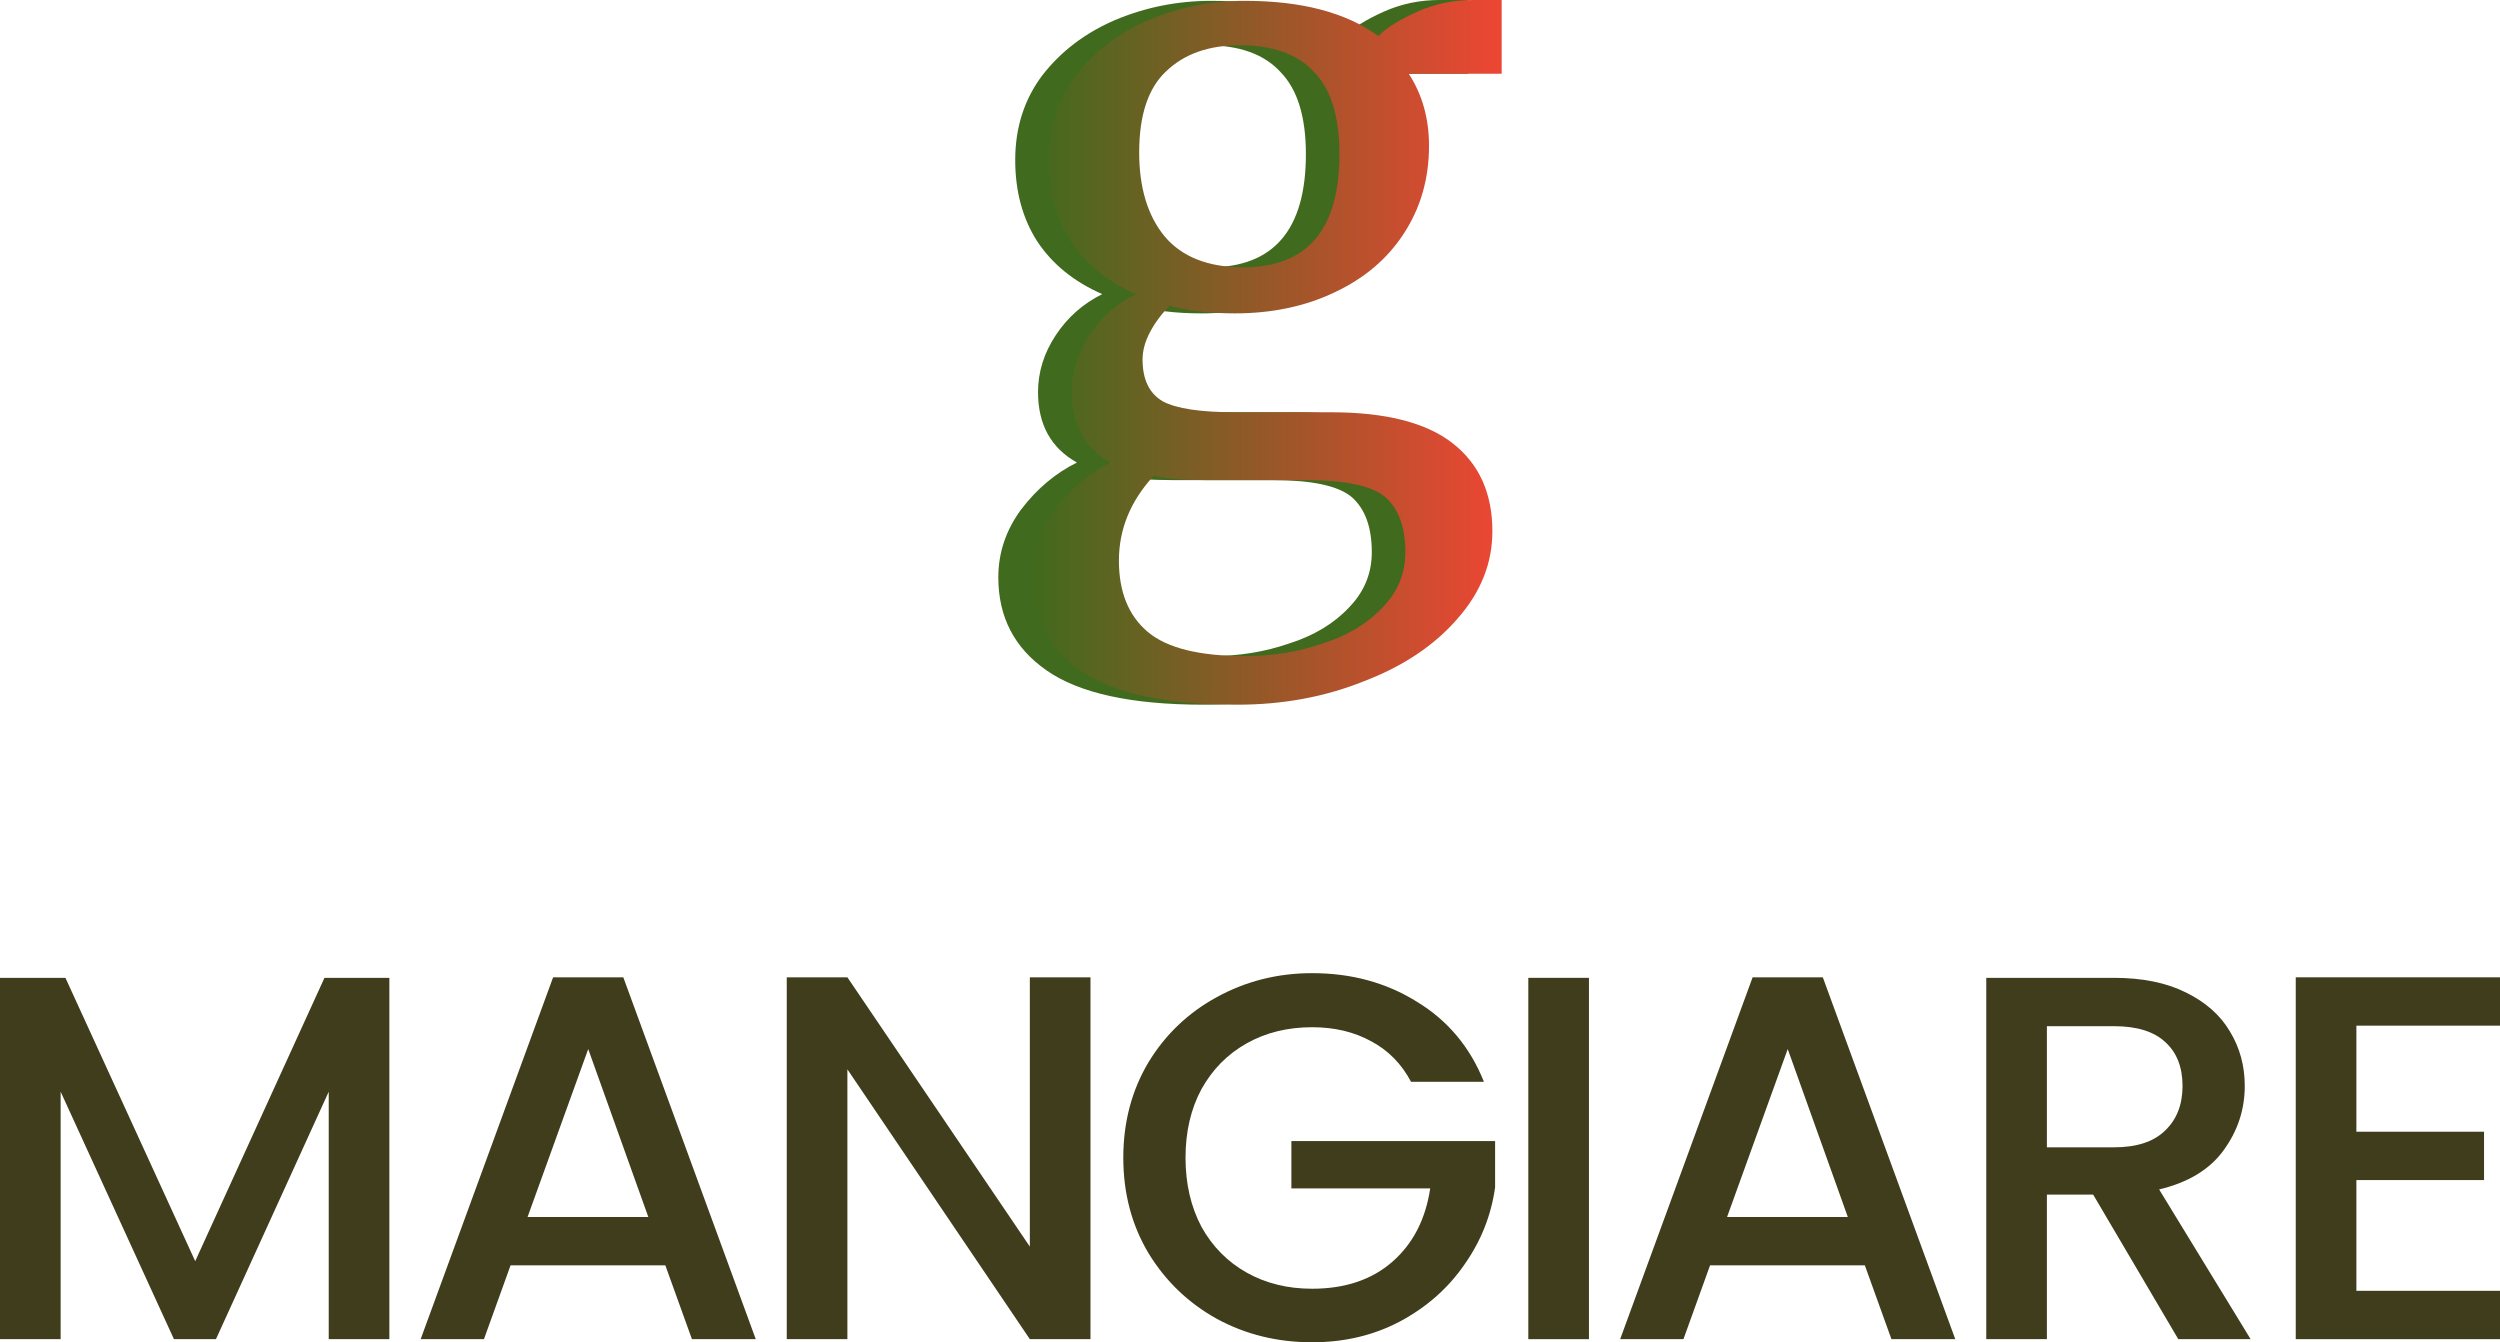 <svg width="298" height="160" viewBox="0 0 298 160" fill="none" xmlns="http://www.w3.org/2000/svg">
<path d="M143.475 84C134.88 84 128.635 82.635 124.741 79.905C120.914 77.241 119 73.546 119 68.818C119 65.888 119.906 63.191 121.719 60.728C123.6 58.264 125.815 56.4 128.367 55.134C125.278 53.403 123.734 50.606 123.734 46.744C123.734 44.347 124.439 42.083 125.849 39.952C127.259 37.822 129.106 36.19 131.388 35.058C128.031 33.593 125.446 31.496 123.633 28.766C121.887 26.036 121.014 22.806 121.014 19.077C121.014 15.215 122.089 11.853 124.237 8.989C126.453 6.126 129.341 3.929 132.899 2.397C136.525 0.866 140.353 0.1 144.381 0.1C151.163 0.1 156.468 1.498 160.295 4.295C161.302 3.296 162.847 2.331 164.928 1.398C167.01 0.466 169.225 0 171.576 0H175V8.79H163.921C165.532 11.253 166.338 14.117 166.338 17.379C166.338 21.308 165.331 24.804 163.317 27.867C161.369 30.863 158.616 33.194 155.058 34.858C151.566 36.523 147.604 37.355 143.173 37.355C140.285 37.355 137.7 37.056 135.417 36.457C134.477 37.389 133.705 38.421 133.101 39.553C132.496 40.685 132.194 41.784 132.194 42.849C132.194 45.246 133 46.911 134.612 47.843C136.223 48.709 139.11 49.142 143.273 49.142H154.655C161.168 49.142 166.002 50.373 169.158 52.837C172.314 55.301 173.892 58.797 173.892 63.325C173.892 67.12 172.516 70.583 169.763 73.712C167.01 76.909 163.283 79.406 158.583 81.203C153.95 83.068 148.914 84 143.475 84ZM144.18 31.862C151.835 31.862 155.662 27.367 155.662 18.378C155.662 13.917 154.655 10.654 152.64 8.59C150.693 6.459 147.739 5.394 143.777 5.394C140.084 5.394 137.163 6.426 135.014 8.49C132.866 10.488 131.791 13.717 131.791 18.178C131.791 22.373 132.799 25.703 134.813 28.166C136.894 30.63 140.017 31.862 144.18 31.862ZM144.381 78.207C147.671 78.207 150.76 77.707 153.647 76.709C156.602 75.776 158.986 74.345 160.799 72.414C162.612 70.549 163.518 68.352 163.518 65.822C163.518 62.825 162.712 60.628 161.101 59.23C159.489 57.898 156.367 57.232 151.734 57.232H139.849C137.163 57.232 135.048 57.065 133.504 56.733C130.751 59.729 129.374 63.092 129.374 66.82C129.374 70.549 130.516 73.379 132.799 75.31C135.082 77.241 138.942 78.207 144.381 78.207Z" fill="#406A1D"/>
<path d="M147.475 84C138.88 84 132.635 82.635 128.741 79.905C124.914 77.241 123 73.546 123 68.818C123 65.888 123.906 63.191 125.719 60.728C127.6 58.264 129.815 56.4 132.367 55.134C129.278 53.403 127.734 50.606 127.734 46.744C127.734 44.347 128.439 42.083 129.849 39.952C131.259 37.822 133.106 36.19 135.388 35.058C132.031 33.593 129.446 31.496 127.633 28.766C125.887 26.036 125.014 22.806 125.014 19.077C125.014 15.215 126.089 11.853 128.237 8.989C130.453 6.126 133.341 3.929 136.899 2.397C140.525 0.866 144.353 0.1 148.381 0.1C155.163 0.1 160.468 1.498 164.295 4.295C165.302 3.296 166.847 2.331 168.928 1.398C171.01 0.466 173.225 0 175.576 0H179V8.79H167.921C169.532 11.253 170.338 14.117 170.338 17.379C170.338 21.308 169.331 24.804 167.317 27.867C165.369 30.863 162.616 33.194 159.058 34.858C155.566 36.523 151.604 37.355 147.173 37.355C144.285 37.355 141.7 37.056 139.417 36.457C138.477 37.389 137.705 38.421 137.101 39.553C136.496 40.685 136.194 41.784 136.194 42.849C136.194 45.246 137 46.911 138.612 47.843C140.223 48.709 143.11 49.142 147.273 49.142H158.655C165.168 49.142 170.002 50.373 173.158 52.837C176.314 55.301 177.892 58.797 177.892 63.325C177.892 67.12 176.516 70.583 173.763 73.712C171.01 76.909 167.283 79.406 162.583 81.203C157.95 83.068 152.914 84 147.475 84ZM148.18 31.862C155.835 31.862 159.662 27.367 159.662 18.378C159.662 13.917 158.655 10.654 156.64 8.59C154.693 6.459 151.739 5.394 147.777 5.394C144.084 5.394 141.163 6.426 139.014 8.49C136.866 10.488 135.791 13.717 135.791 18.178C135.791 22.373 136.799 25.703 138.813 28.166C140.894 30.63 144.017 31.862 148.18 31.862ZM148.381 78.207C151.671 78.207 154.76 77.707 157.647 76.709C160.602 75.776 162.986 74.345 164.799 72.414C166.612 70.549 167.518 68.352 167.518 65.822C167.518 62.825 166.712 60.628 165.101 59.23C163.489 57.898 160.367 57.232 155.734 57.232H143.849C141.163 57.232 139.048 57.065 137.504 56.733C134.751 59.729 133.374 63.092 133.374 66.82C133.374 70.549 134.516 73.379 136.799 75.31C139.082 77.241 142.942 78.207 148.381 78.207Z" fill="url(#paint0_linear_1152_520)"/>
<path d="M46.412 116.558V159.628H39.184V130.13L25.742 159.628H20.733L7.228 130.13V159.628H0V116.558H7.799L23.269 150.332L38.676 116.558H46.412Z" fill="#403D1C"/>
<path d="M79.308 150.828H60.858L57.687 159.628H50.142L65.93 116.496H74.299L90.087 159.628H82.478L79.308 150.828ZM77.279 145.065L70.115 125.048L62.886 145.065H77.279Z" fill="#403D1C"/>
<path d="M129.985 159.628H122.757L101.009 127.465V159.628H93.781V116.496H101.009L122.757 148.597V116.496H129.985V159.628Z" fill="#403D1C"/>
<path d="M168.199 128.952C167.057 126.804 165.472 125.192 163.443 124.118C161.414 123.003 159.068 122.445 156.405 122.445C153.489 122.445 150.889 123.085 148.607 124.366C146.324 125.647 144.528 127.465 143.217 129.82C141.949 132.175 141.315 134.901 141.315 138C141.315 141.099 141.949 143.846 143.217 146.242C144.528 148.597 146.324 150.415 148.607 151.696C150.889 152.977 153.489 153.617 156.405 153.617C160.336 153.617 163.528 152.543 165.979 150.394C168.431 148.246 169.932 145.333 170.481 141.656H153.933V136.017H178.216V141.532C177.751 144.879 176.526 147.957 174.539 150.766C172.595 153.576 170.037 155.827 166.867 157.521C163.739 159.174 160.252 160 156.405 160C152.263 160 148.48 159.07 145.056 157.211C141.632 155.311 138.906 152.687 136.877 149.341C134.89 145.994 133.897 142.214 133.897 138C133.897 133.786 134.89 130.006 136.877 126.659C138.906 123.313 141.632 120.71 145.056 118.851C148.522 116.95 152.305 116 156.405 116C161.097 116 165.261 117.136 168.896 119.408C172.573 121.639 175.236 124.821 176.885 128.952H168.199Z" fill="#403D1C"/>
<path d="M189.403 116.558V159.628H182.175V116.558H189.403Z" fill="#403D1C"/>
<path d="M222.289 150.828H203.839L200.668 159.628H193.123L208.911 116.496H217.28L233.068 159.628H225.459L222.289 150.828ZM220.26 145.065L213.096 125.048L205.867 145.065H220.26Z" fill="#403D1C"/>
<path d="M259.651 159.628L249.506 142.4H243.99V159.628H236.762V116.558H251.979C255.361 116.558 258.214 117.136 260.539 118.293C262.906 119.45 264.66 120.999 265.801 122.941C266.985 124.883 267.576 127.052 267.576 129.448C267.576 132.257 266.731 134.819 265.04 137.132C263.392 139.405 260.835 140.954 257.368 141.78L268.274 159.628H259.651ZM243.99 136.761H251.979C254.684 136.761 256.713 136.1 258.066 134.777C259.461 133.455 260.158 131.679 260.158 129.448C260.158 127.217 259.482 125.482 258.129 124.242C256.777 122.962 254.727 122.321 251.979 122.321H243.99V136.761Z" fill="#403D1C"/>
<path d="M280.881 122.259V134.901H296.098V140.665H280.881V153.865H298V159.628H273.653V116.496H298V122.259H280.881Z" fill="#403D1C"/>
<defs>
<linearGradient id="paint0_linear_1152_520" x1="184.792" y1="0" x2="122.894" y2="0" gradientUnits="userSpaceOnUse">
<stop stop-color="#FF4236"/>
<stop offset="1" stop-color="#406A1D"/>
</linearGradient>
</defs>
</svg>
